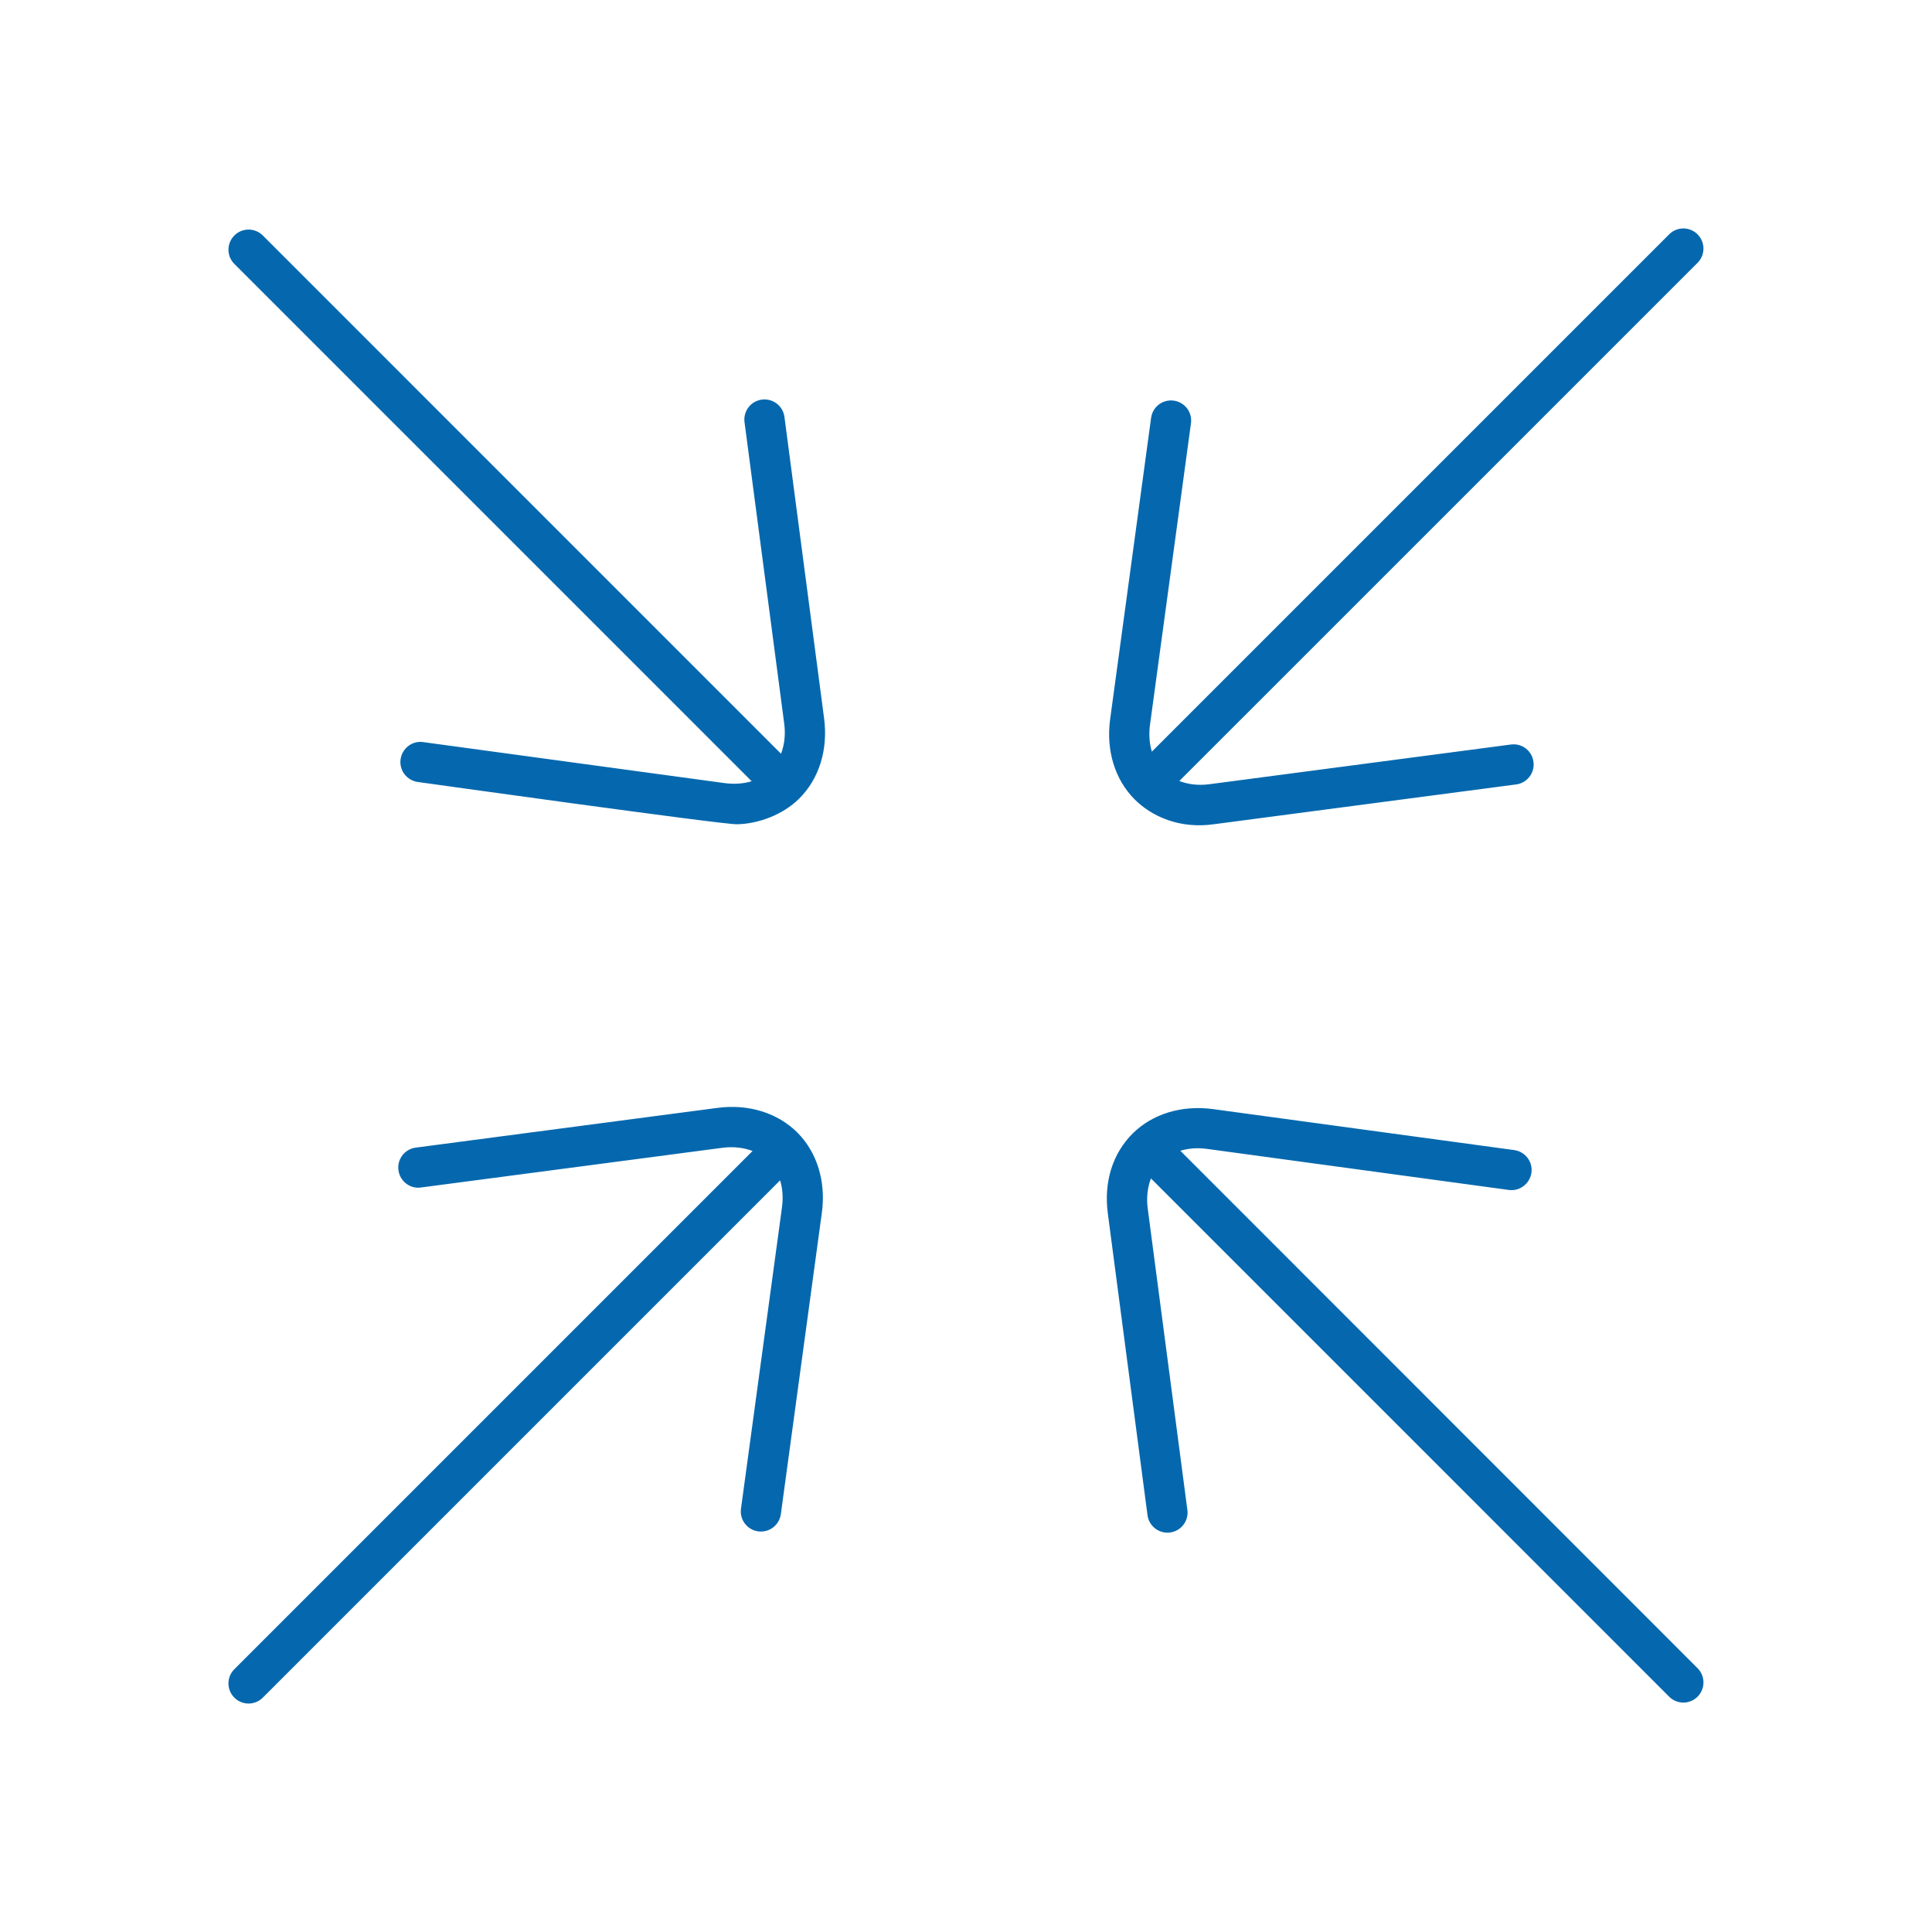 <svg xmlns="http://www.w3.org/2000/svg" viewBox="0 0 36 36" enable-background="new 0 0 36 36"><path fill="none" d="M0 0h36v36h-36z"/><path d="M21.142 14.895c-.369-.37-.535-.915-.456-1.494l.763-5.615c.028-.205.214-.348.422-.321.206.028.349.217.321.422l-.763 5.615c-.025.183-.011.353.034.504l9.639-9.639c.146-.147.384-.147.53 0 .146.146.146.384 0 .53l-9.657 9.656c.164.063.353.087.559.06l5.62-.74c.207-.028.394.118.42.323.027.205-.117.394-.323.421l-5.62.74c-.654.096-1.176-.148-1.489-.462zm-6.525-7.126c-.027-.206-.216-.35-.421-.323-.206.027-.35.215-.323.421l.74 5.619c.027.207.002.395-.06.559l-9.656-9.657c-.146-.147-.384-.147-.53 0-.147.147-.147.384 0 .53l9.639 9.639c-.151.046-.321.059-.504.035l-5.616-.764c-.204-.031-.394.116-.422.321-.028.205.116.394.321.422 0 0 5.668.794 5.949.788.391-.008.851-.172 1.16-.481.37-.368.538-.912.462-1.491l-.739-5.618zm-1.25 12.875l-5.62.74c-.206.027-.35.215-.323.42.027.205.216.354.421.323l5.62-.74c.206-.026.394-.002.558.06l-9.656 9.656c-.147.146-.147.384 0 .53.073.073.169.11.265.11s.192-.037.265-.11l9.639-9.639c.046.151.06.321.035.504l-.764 5.615c-.028.205.116.394.321.422l.051.003c.185 0 .345-.136.371-.325l.764-5.615c.079-.579-.087-1.124-.456-1.494-.368-.368-.912-.537-1.491-.46zm8.627.799c.151-.046.321-.06.504-.034l5.616.764c.2.029.394-.116.422-.321.028-.205-.116-.394-.321-.422l-5.616-.764c-.578-.077-1.124.088-1.494.456-.375.374-.54.904-.462 1.492l.739 5.619c.025.189.186.326.371.326l.049-.003c.206-.027.35-.215.323-.42l-.739-5.619c-.027-.207-.002-.395.06-.559l9.656 9.657c.073.073.169.11.265.11s.192-.037.265-.11c.146-.147.146-.384 0-.53l-9.638-9.642z" fill="#0568ae"/></svg>